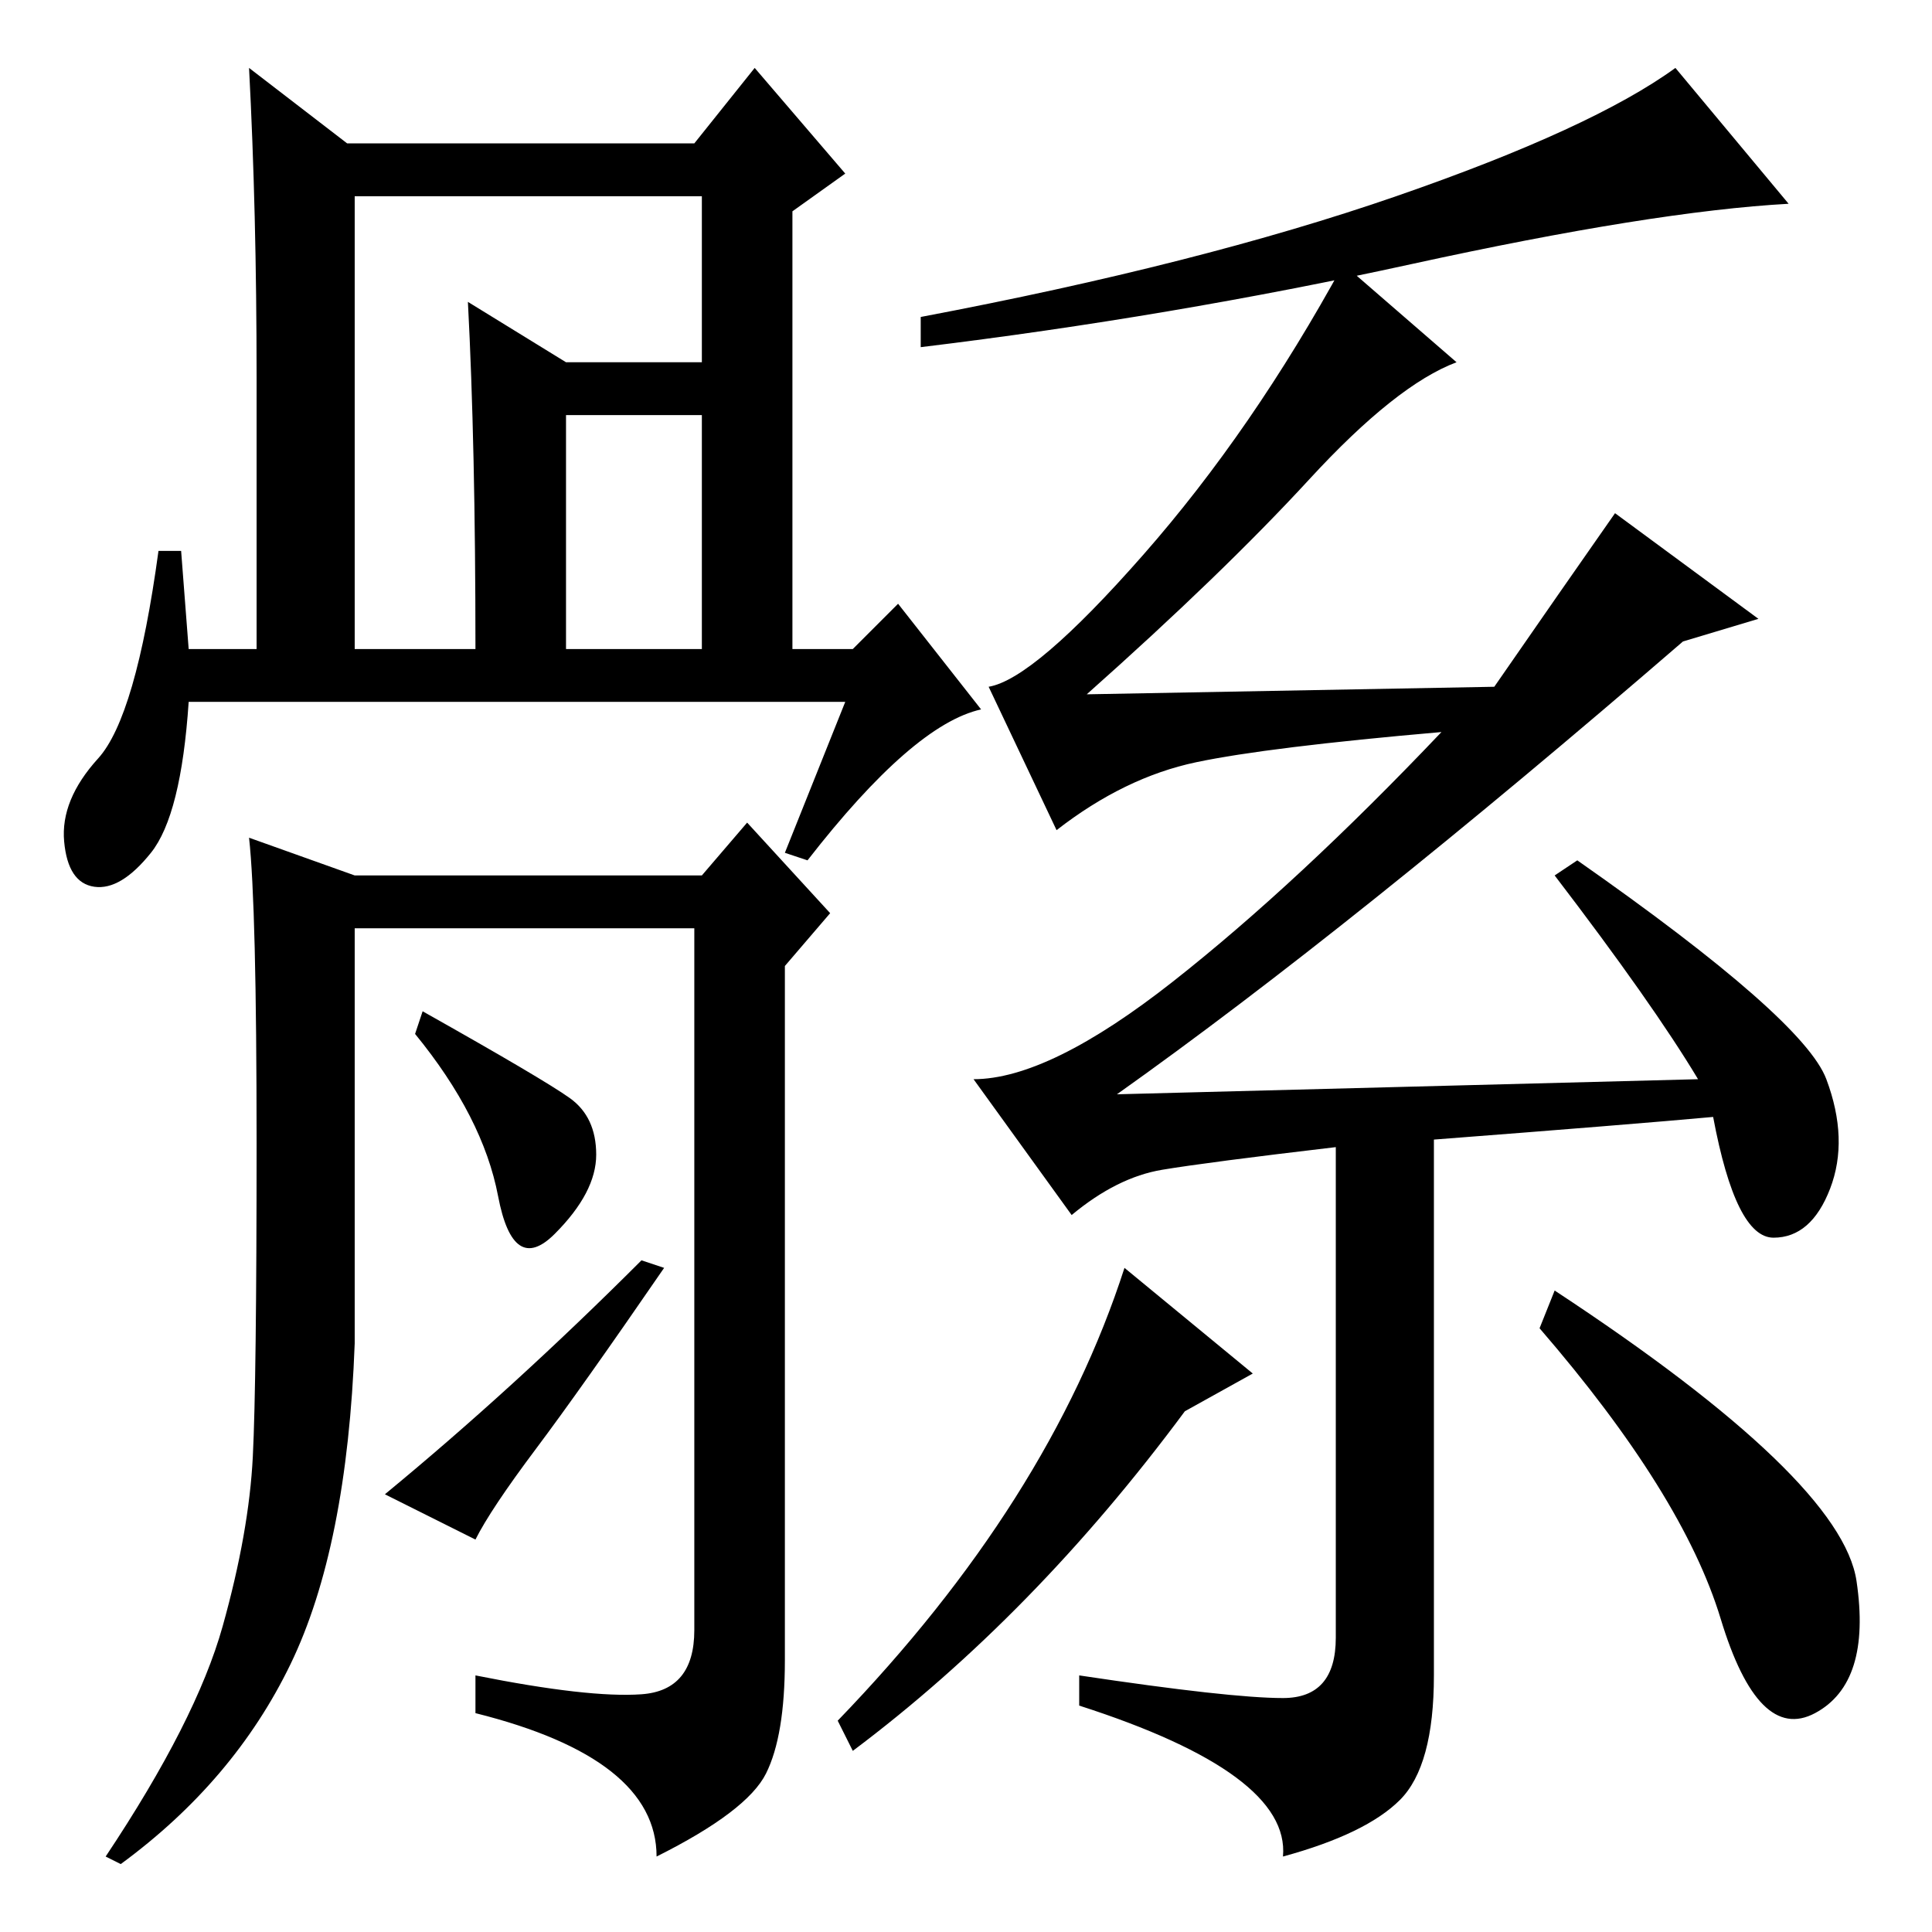 <?xml version="1.0" standalone="no"?>
<!DOCTYPE svg PUBLIC "-//W3C//DTD SVG 1.1//EN" "http://www.w3.org/Graphics/SVG/1.1/DTD/svg11.dtd" >
<svg xmlns="http://www.w3.org/2000/svg" xmlns:xlink="http://www.w3.org/1999/xlink" version="1.1" viewBox="0 -36 256 256">
  <g transform="matrix(1 0 0 -1 0 220)">
   <path fill="currentColor"
d="M187 221q-32 -7 -65 -11v4q37 7 63 16t37 17l15 -18q-18 -1 -50 -8zM206 140l3 2q30 -21 33 -29t0.5 -14.5t-7.5 -6.5t-8 16q-11 -1 -37 -3v-71q0 -12 -4.5 -16.5t-15.5 -7.5q1 11 -27 20v4q20 -3 27 -3t7 8v65q-17 -2 -23 -3t-12 -6l-13 18q10 0 26.5 13t35.5 33
q-23 -2 -32.5 -4t-18.5 -9l-9 19q6 1 20.5 17.5t26.5 38.5l15 -13q-8 -3 -19.5 -15.5t-29.5 -28.5l54 1q9 13 16 23l19 -14l-10 -3q-44 -38 -75 -60l77 2q-6 10 -19 27zM157 69q-20 -27 -44 -45l-2 4q28 29 38 60l17 -14zM206 85q38 -25 40 -38.5t-5.5 -17.5t-12.5 12.5
t-24 38.5zM47 170h16q0 27 -1 46l13 -8h24v-7h-24v-31h18v60h-46v-60zM112 163h-87q-1 -15 -5 -20t-7.5 -4.5t-4 6t4.5 11t8 27.5h3l1 -13h9v36q0 22 -1 41l13 -10h46l8 10l12 -14l-7 -5v-58h8l6 6l11 -14q-9 -2 -23 -20l-3 1zM85 31.5q7 0.5 7 8.5v93h-45v-55
q-1 -27 -8.5 -42.5t-22.5 -26.5l-2 1q12 18 15.5 30.5t4 22.5t0.5 41.5t-1 40.5l14 -5h46l6 7l11 -12l-6 -7v-92q0 -10 -2.5 -15t-14.5 -11q0 13 -24 19v5q15 -3 22 -2.5zM75.5 110.5q3.5 -2.5 3.5 -7.5t-5.5 -10.5t-7.5 5t-11 21.5l1 3q16 -9 19.5 -11.5zM85 89l3 -1
q-11 -16 -17 -24t-8 -12l-12 6q17 14 34 31z" />
  </g>

</svg>
